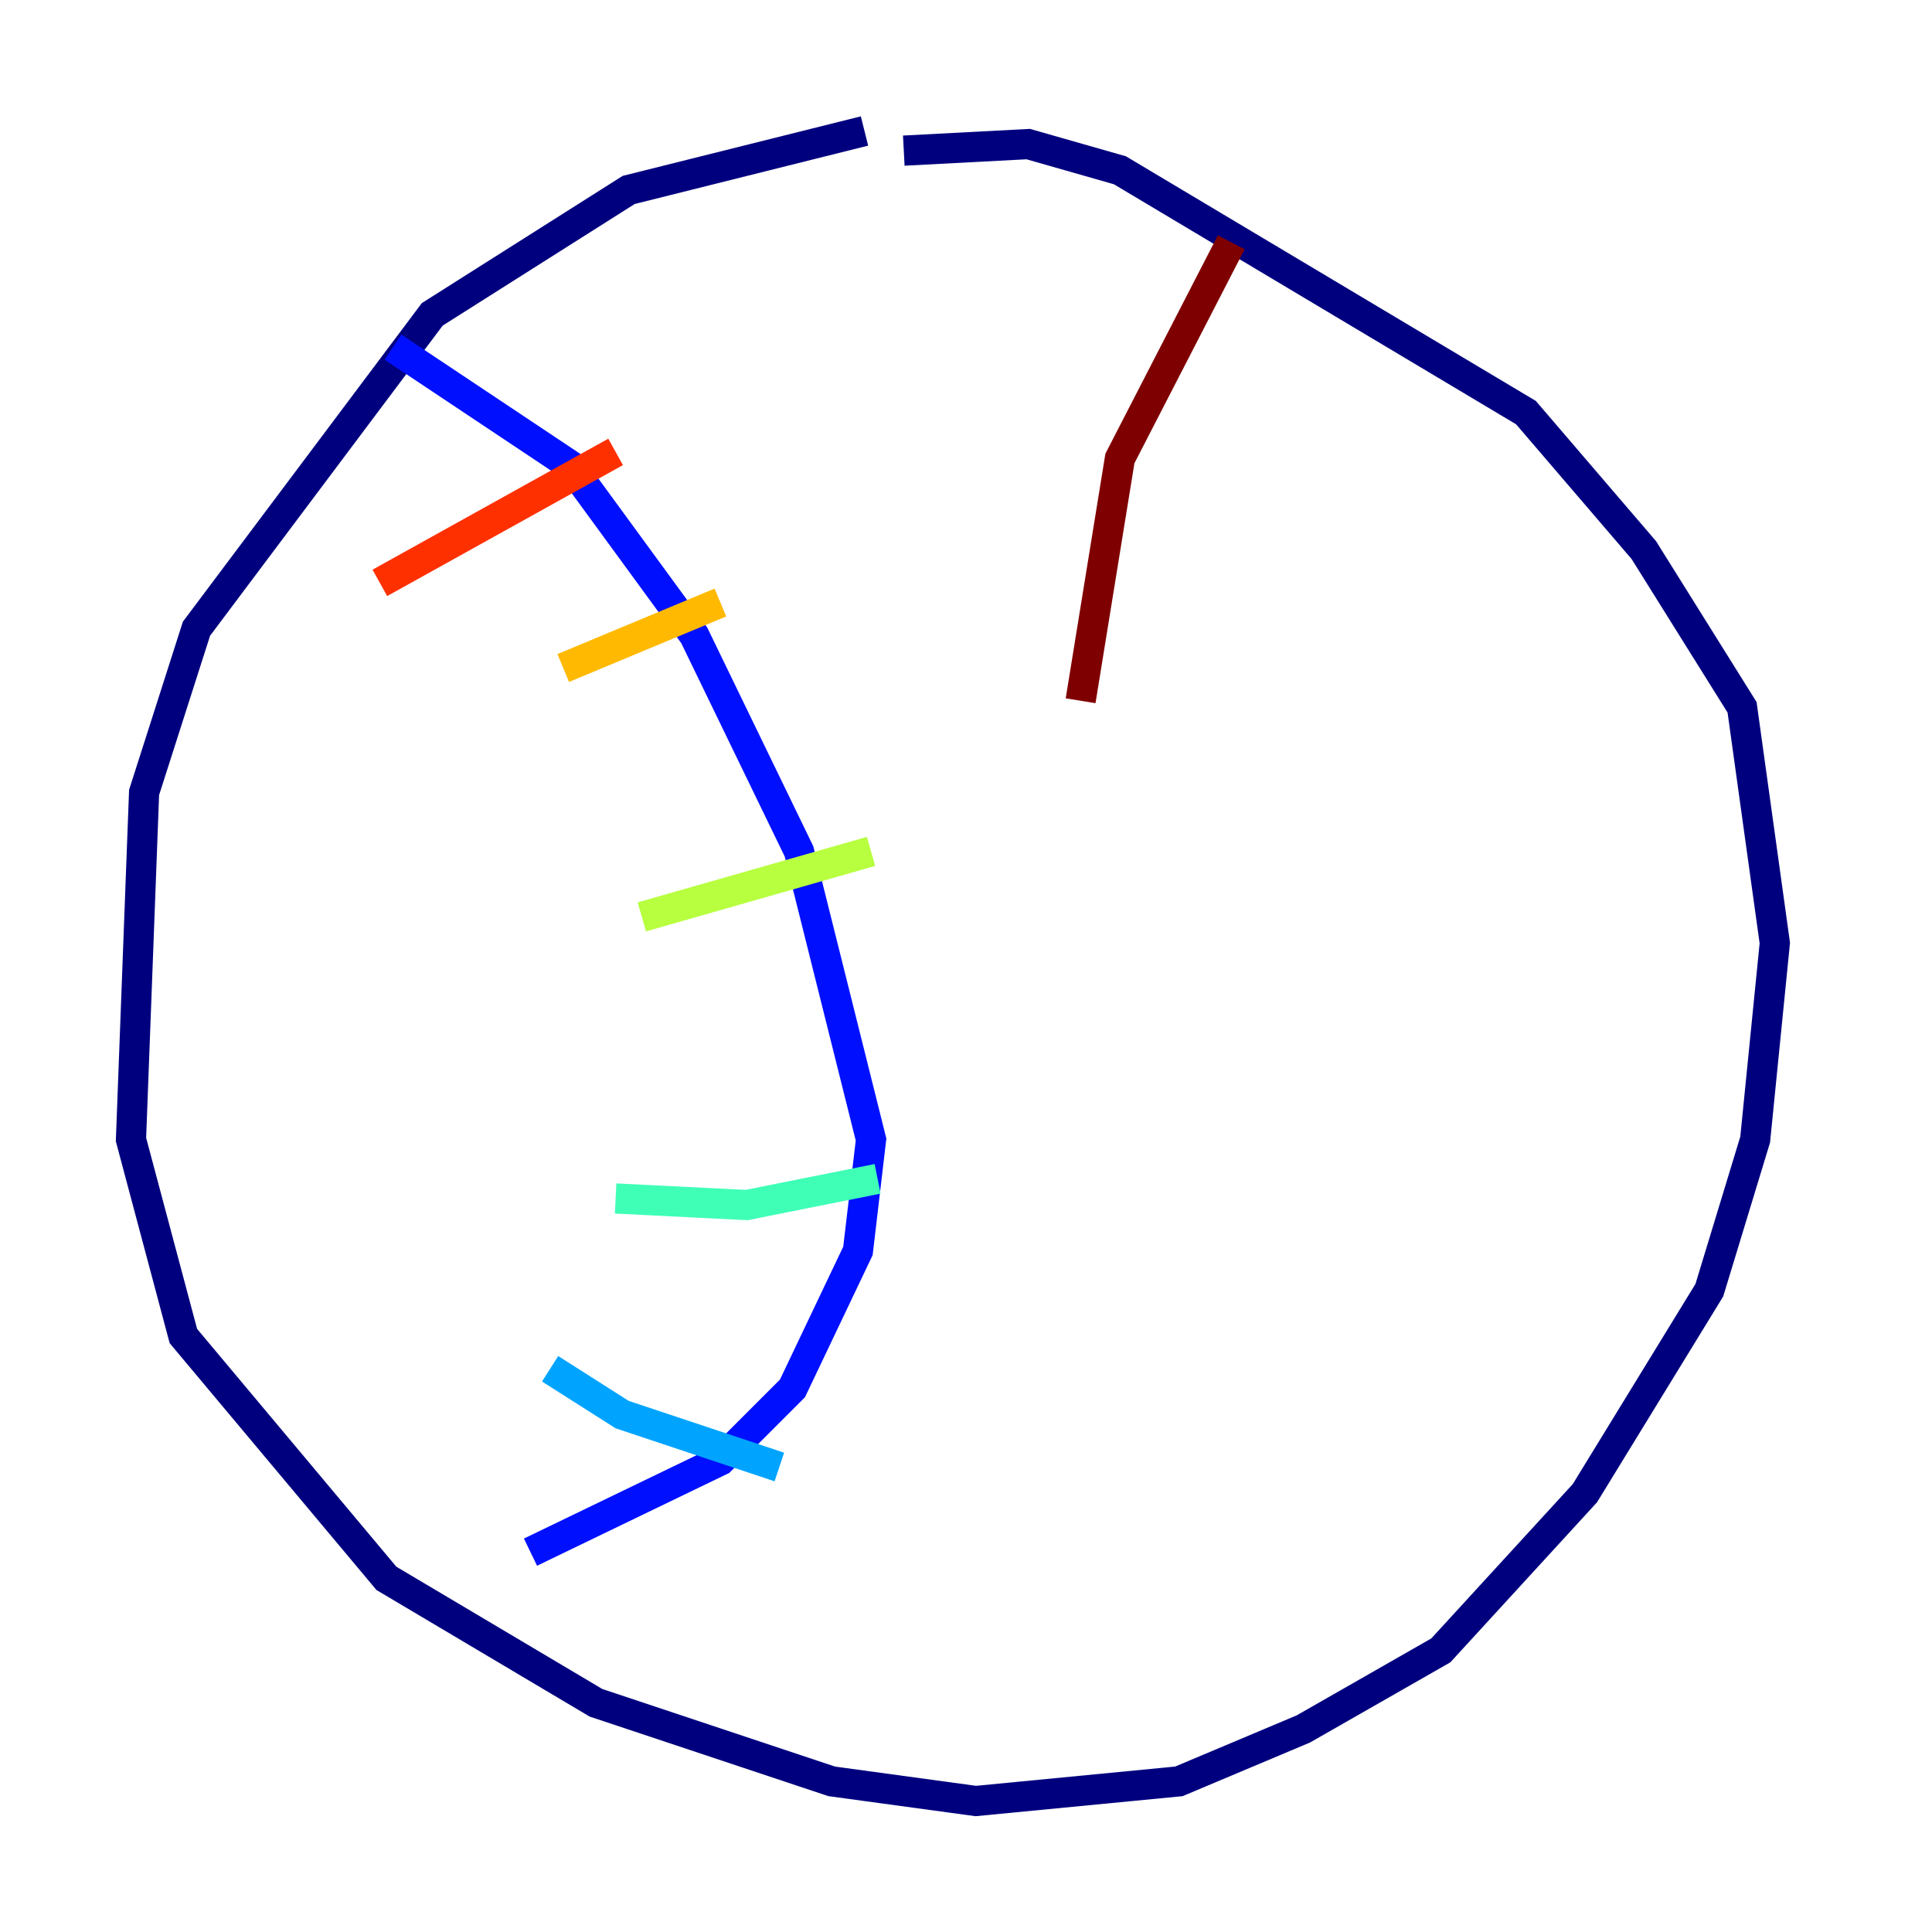 <?xml version="1.0" encoding="utf-8" ?>
<svg baseProfile="tiny" height="128" version="1.2" viewBox="0,0,128,128" width="128" xmlns="http://www.w3.org/2000/svg" xmlns:ev="http://www.w3.org/2001/xml-events" xmlns:xlink="http://www.w3.org/1999/xlink"><defs /><polyline fill="none" points="57.275,8.678 41.654,12.583 28.637,20.827 13.017,41.654 9.546,52.502 8.678,75.498 12.149,88.515 25.6,104.57 39.485,112.814 55.105,118.02 64.651,119.322 78.102,118.02 86.346,114.549 95.458,109.342 105.003,98.929 113.248,85.478 116.285,75.498 117.586,62.481 115.417,46.861 108.909,36.447 101.098,27.336 74.197,11.281 68.122,9.546 59.878,9.98" stroke="#00007f" stroke-width="2" /><polyline fill="none" points="26.034,22.997 37.749,30.807 45.993,42.088 52.936,56.407 57.709,75.498 56.841,82.875 52.502,91.986 47.729,96.759 35.146,102.834" stroke="#0010ff" stroke-width="2" /><polyline fill="none" points="36.447,90.685 41.22,93.722 51.634,97.193" stroke="#00a4ff" stroke-width="2" /><polyline fill="none" points="40.786,79.403 49.464,79.837 58.142,78.102" stroke="#3fffb7" stroke-width="2" /><polyline fill="none" points="42.522,60.746 57.709,56.407" stroke="#b7ff3f" stroke-width="2" /><polyline fill="none" points="37.315,44.258 47.729,39.919" stroke="#ffb900" stroke-width="2" /><polyline fill="none" points="25.166,38.617 40.786,29.939" stroke="#ff3000" stroke-width="2" /><polyline fill="none" points="81.573,16.054 74.197,30.373 71.593,46.427" stroke="#7f0000" stroke-width="2" /></svg>